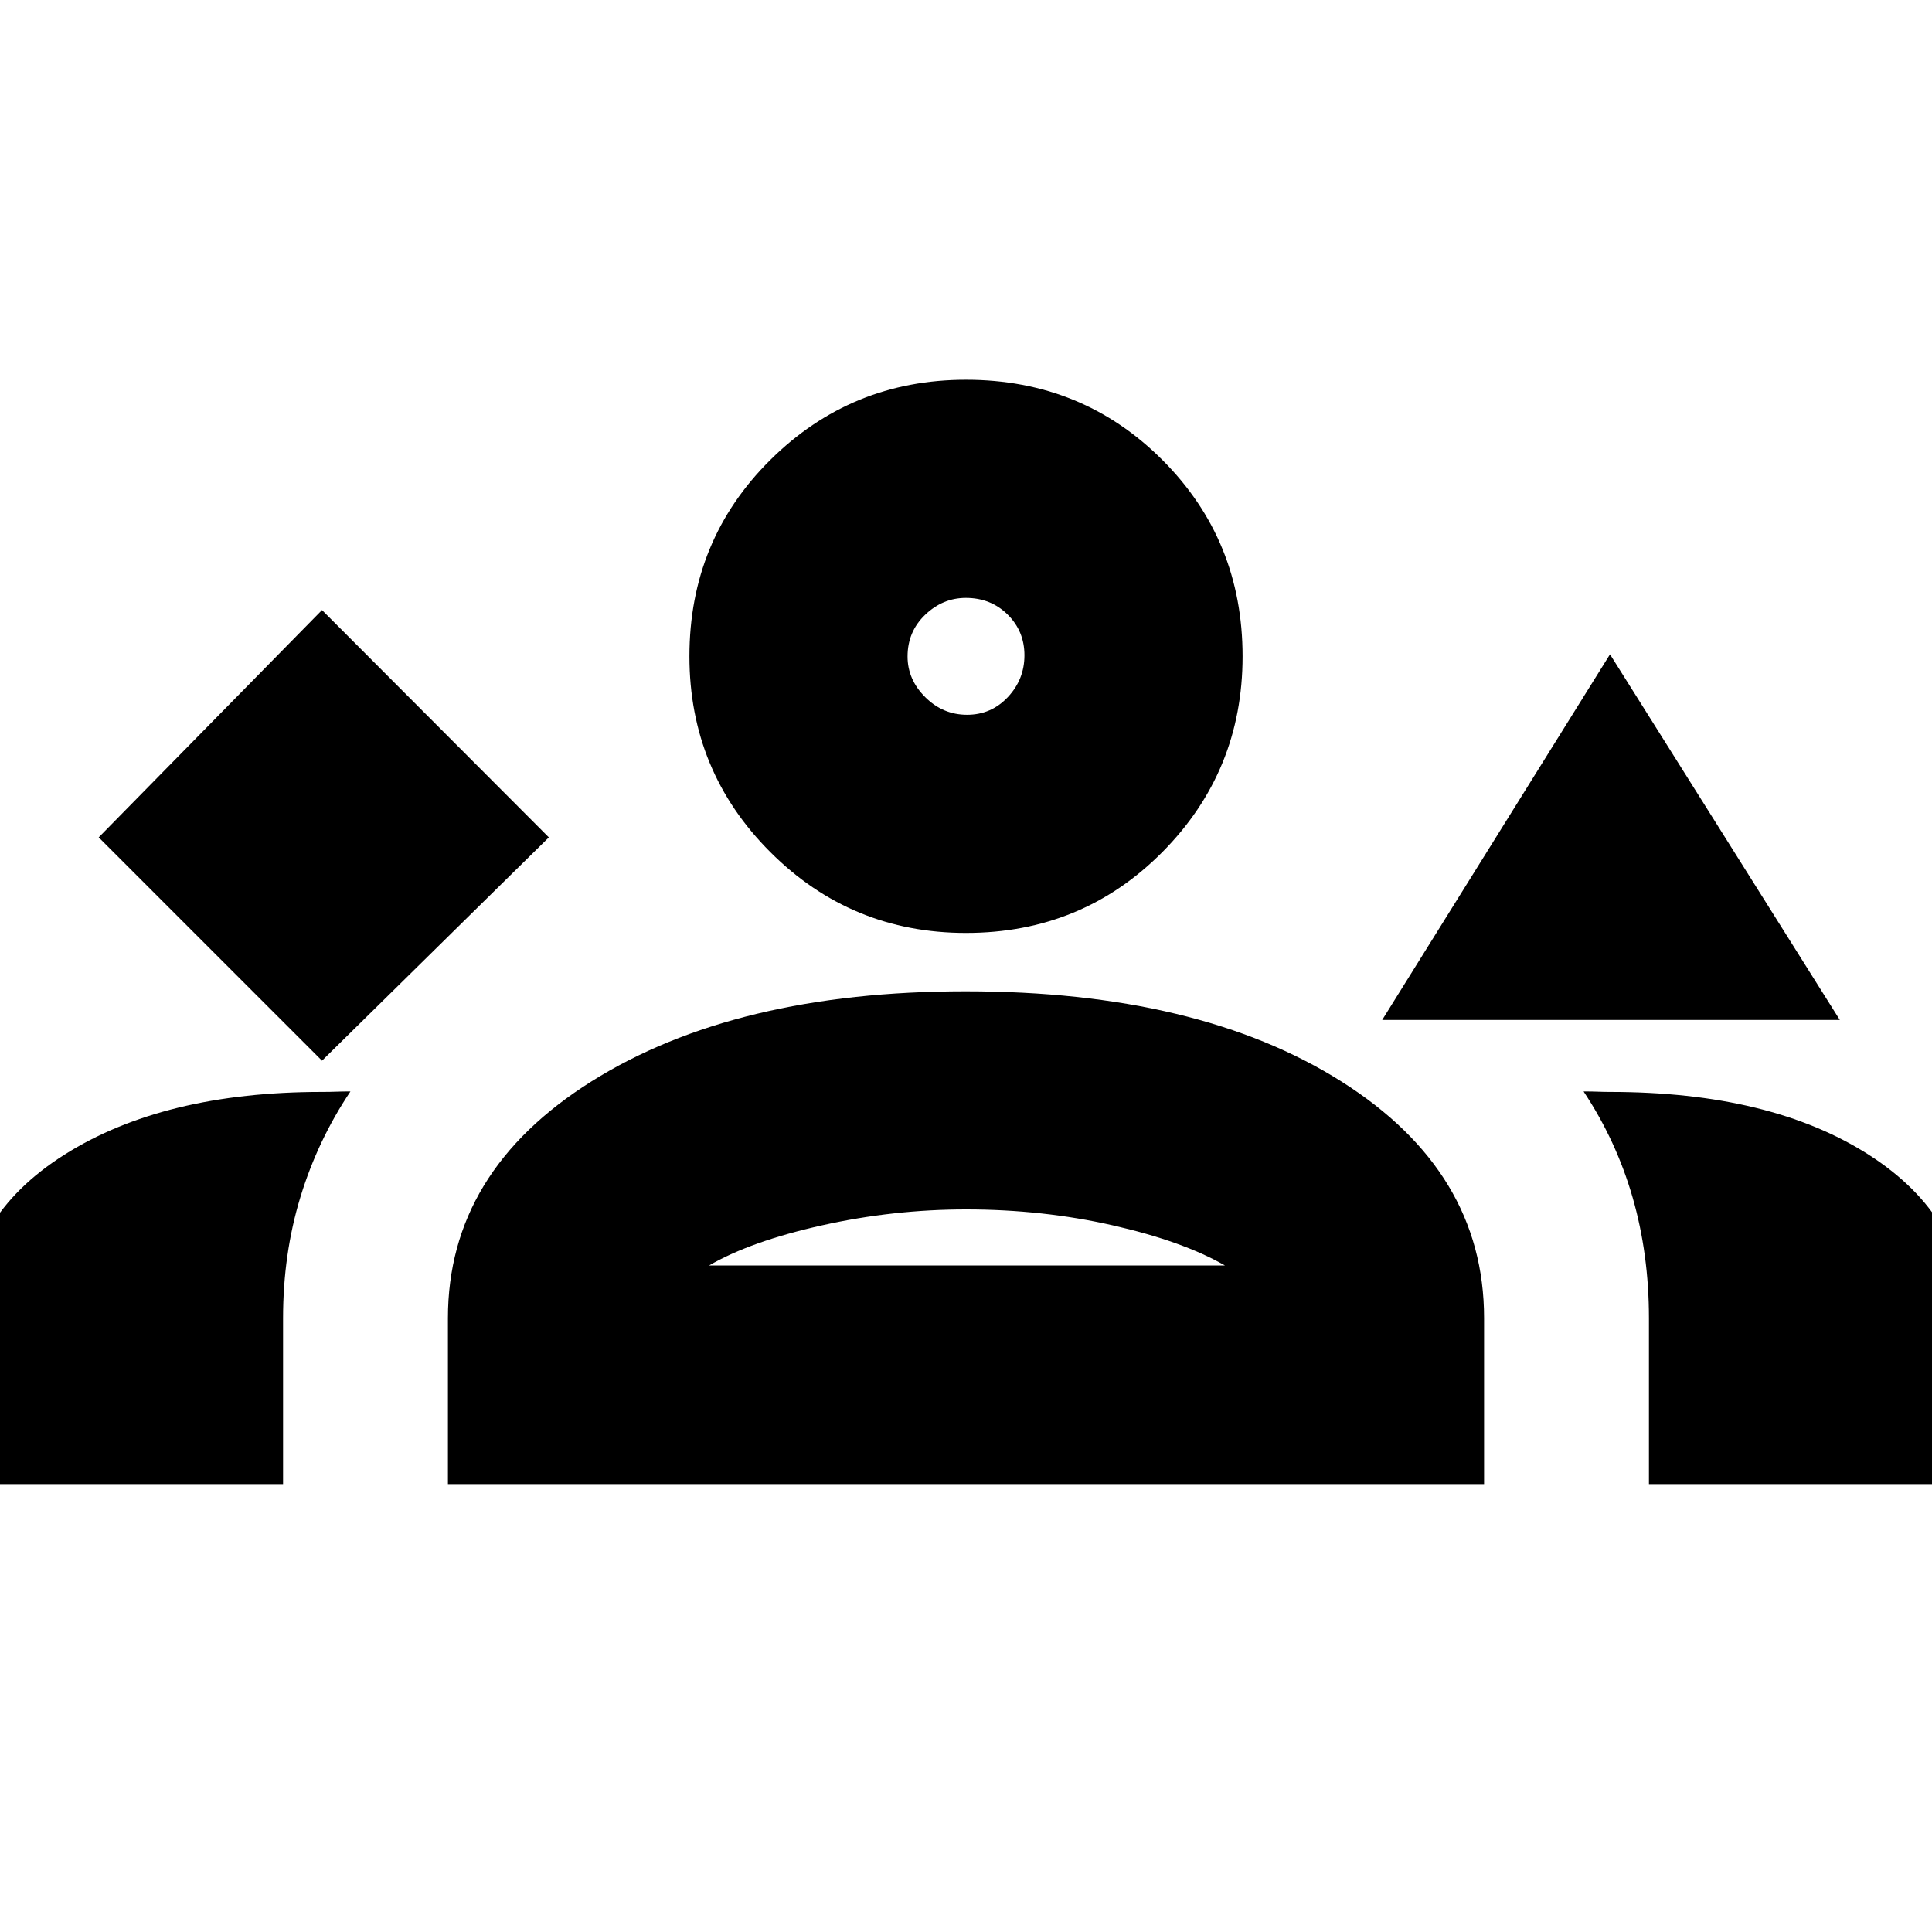 <svg xmlns="http://www.w3.org/2000/svg" height="24" viewBox="0 -960 960 960" width="24"><path d="m160-432.96 112.72-110.95L160-656.87 49.04-543.91 160-432.96Zm526.8-20.24L800-634.87 914.2-453.2H686.8ZM480-496.43q-57.07 0-97.25-40.19-40.18-40.18-40.18-97.25 0-57.72 40.18-97.58Q422.93-771.3 480-771.3q57.72 0 97.58 39.85 39.85 39.86 39.85 97.58 0 57.07-39.85 97.25-39.86 40.19-97.58 40.19Zm-.08-166.48q-11.44 0-20.2 8.37t-8.76 20.75q0 11.44 8.78 20.2 8.79 8.76 20.79 8.76 11.99 0 20.25-8.78 8.26-8.79 8.26-20.79 0-11.99-8.37-20.25t-20.75-8.26Zm.08 29.04Zm-497.43 411.3V-303q0-51.91 49.34-83.17Q81.26-417.43 160-417.43q4.04 0 6.95-.12 2.9-.12 7.18-.12-16.24 24.24-24.86 52.49-8.62 28.25-8.62 60.18v82.43H-17.43Zm240 0V-305q0-72.82 71.28-117.63 71.28-44.8 185.98-44.8 115.77 0 186.69 44.8 70.91 44.81 70.91 117.63v82.43H222.57ZM800-417.43q79.85 0 128.64 31.26 48.79 31.26 48.79 83.17v80.43H819.35V-305q0-31.84-8.12-60.01-8.12-28.17-24.36-52.66 4.28 0 7.19.12t5.94.12Zm-319.98 58.39q-36.11 0-71.53 7.9t-56.14 19.94h256.3q-20.95-12.04-55.76-19.94-34.8-7.9-72.87-7.9ZM480-331.2Z"/></svg>